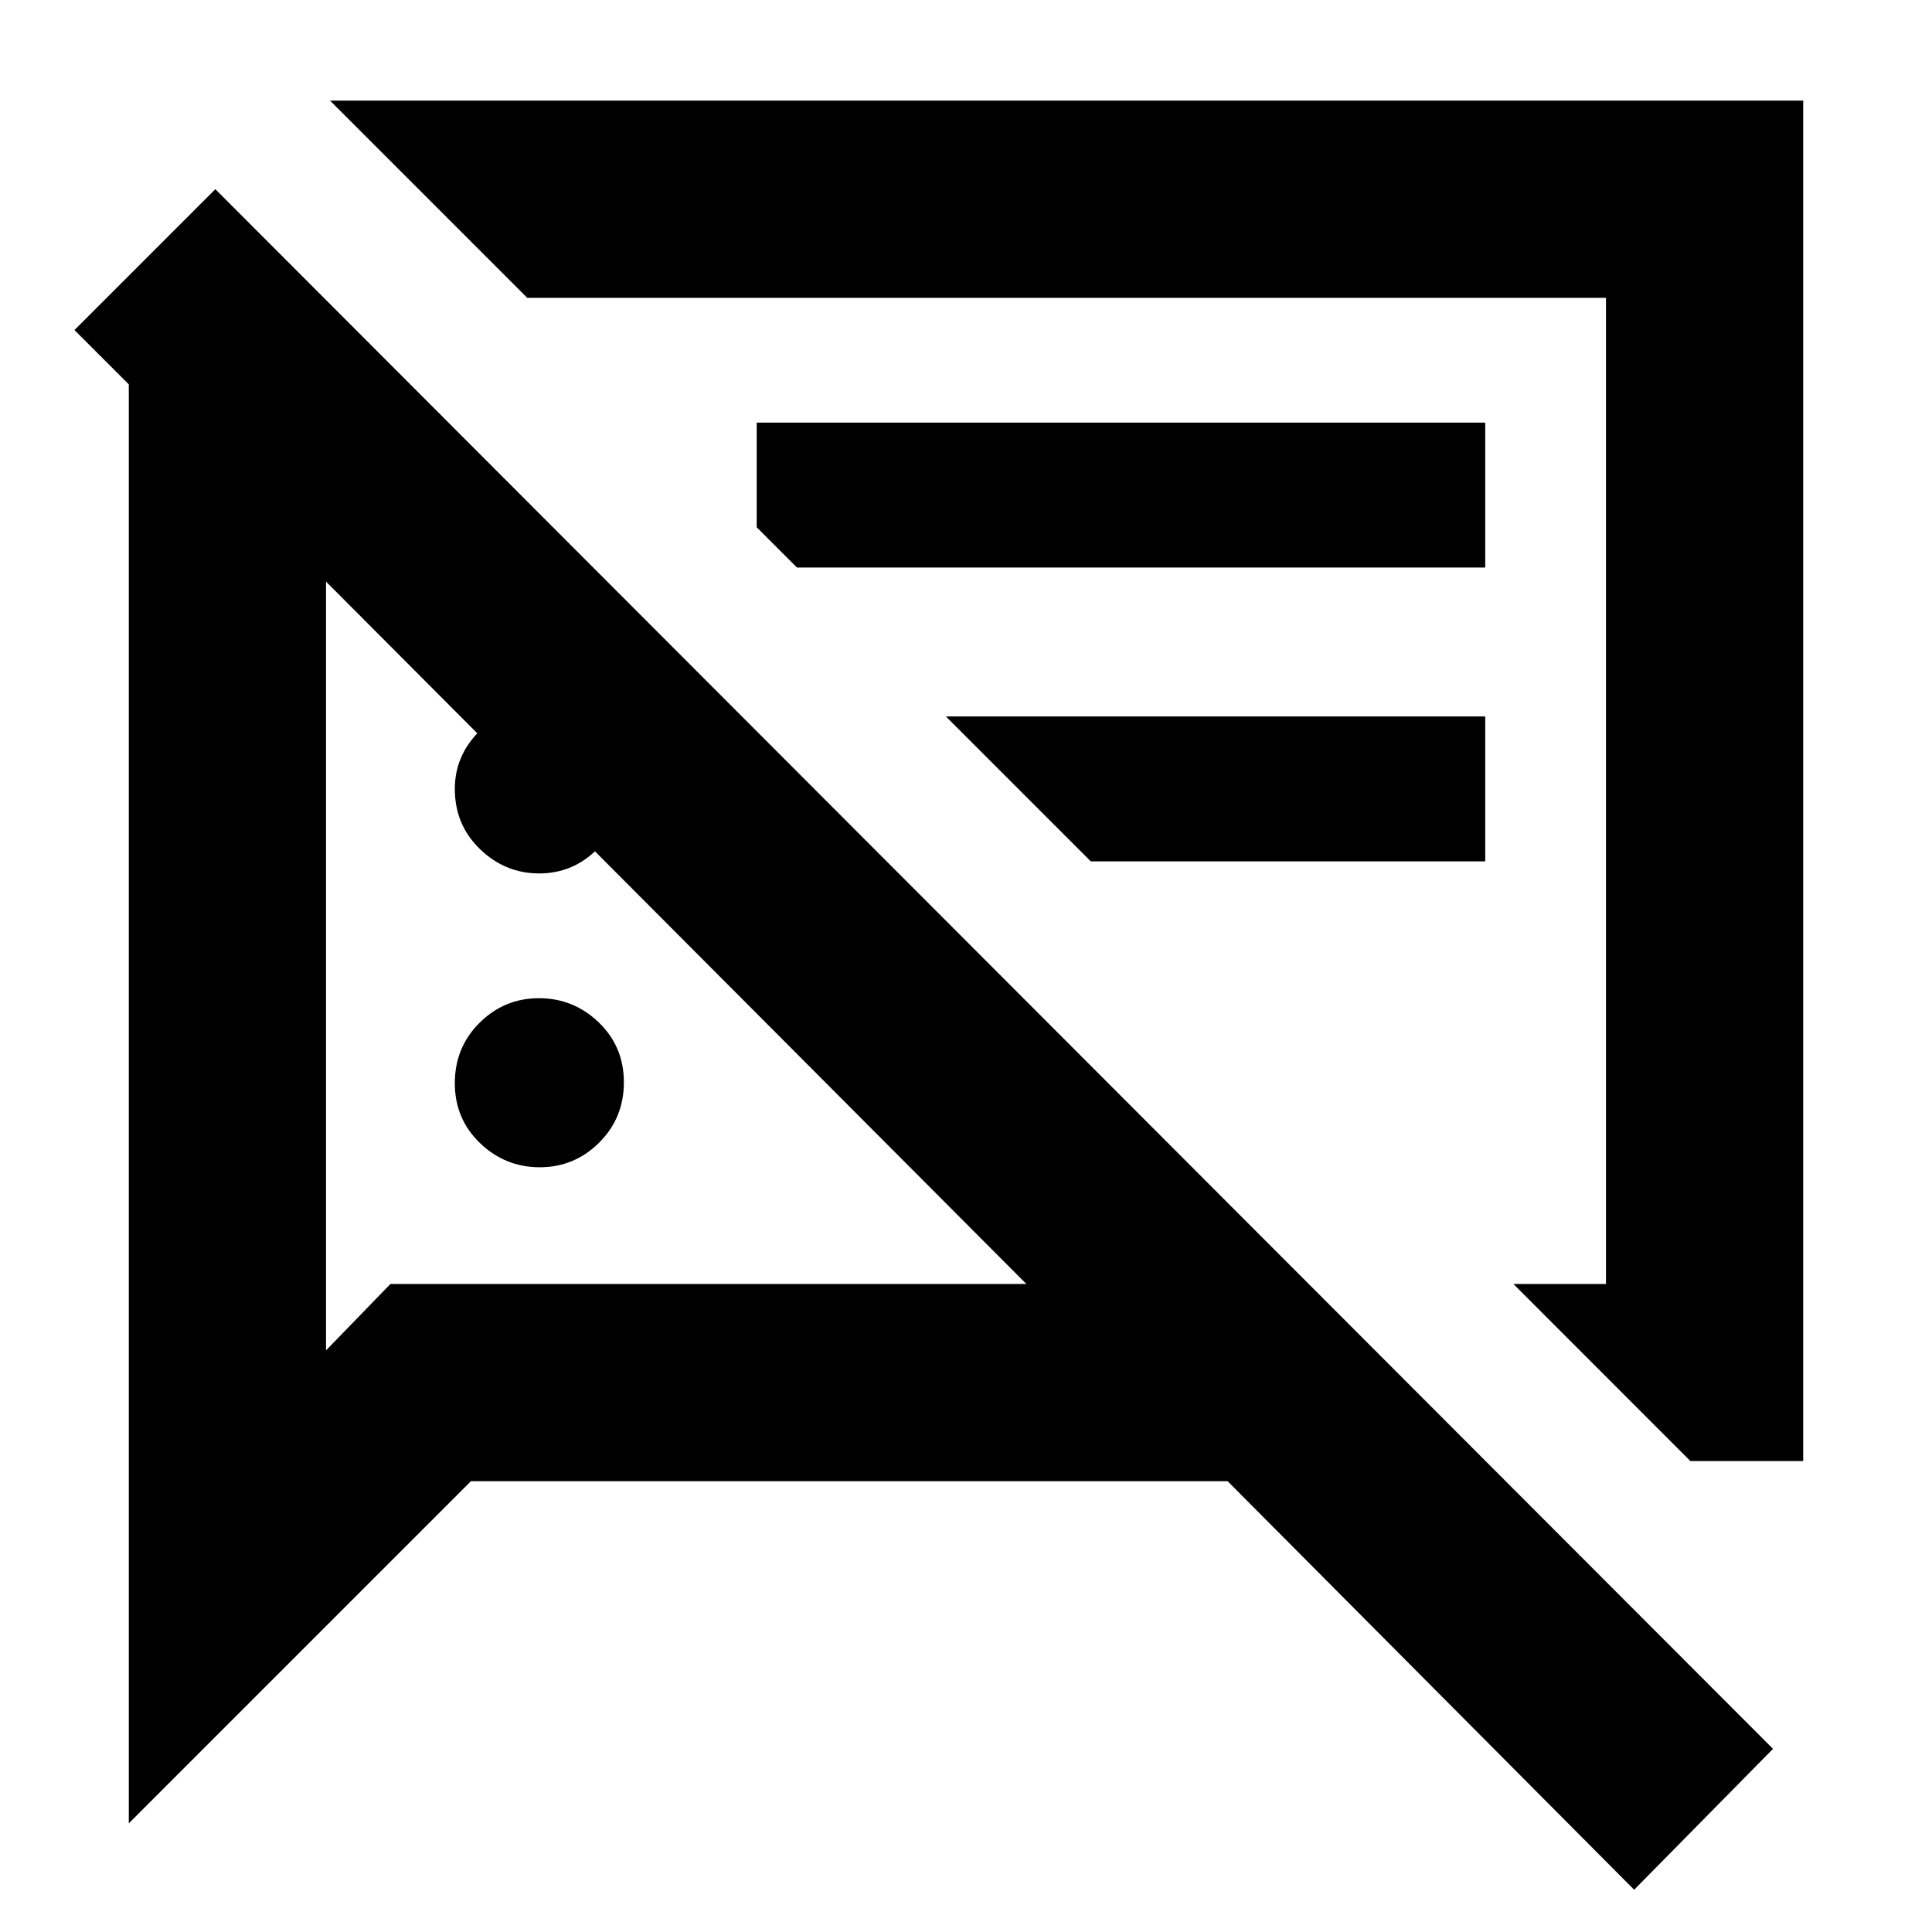 <svg xmlns="http://www.w3.org/2000/svg" height="20" viewBox="0 -960 960 960" width="20"><path d="M268.21-380q-17.21 0-29.71-12.01-12.5-12.02-12.5-29.78t12.29-29.98Q250.58-464 267.79-464t29.71 12.01q12.5 12.02 12.5 29.78t-12.29 29.98Q285.42-380 268.21-380Zm571.74 146L752-322h46v-490H262l-98-98h732v676h-56.05ZM542-532l-72-72h268v72H542ZM812-21 610-224H234L64-54v-715l-27-27 70-70L881-91l-69 70ZM504-569Zm-236.09 43q-16.91 0-29.41-12.08Q226-550.15 226-568q0-16.55 12.29-28.78Q250.58-609 267.79-609T297-596.78q12 12.23 12 29.28t-12.09 29.28q-12.09 12.22-29 12.22ZM396-678l-20-20v-52h362v72H396Zm-63 180ZM162-671v382l32-33h316L162-671Z"/></svg>